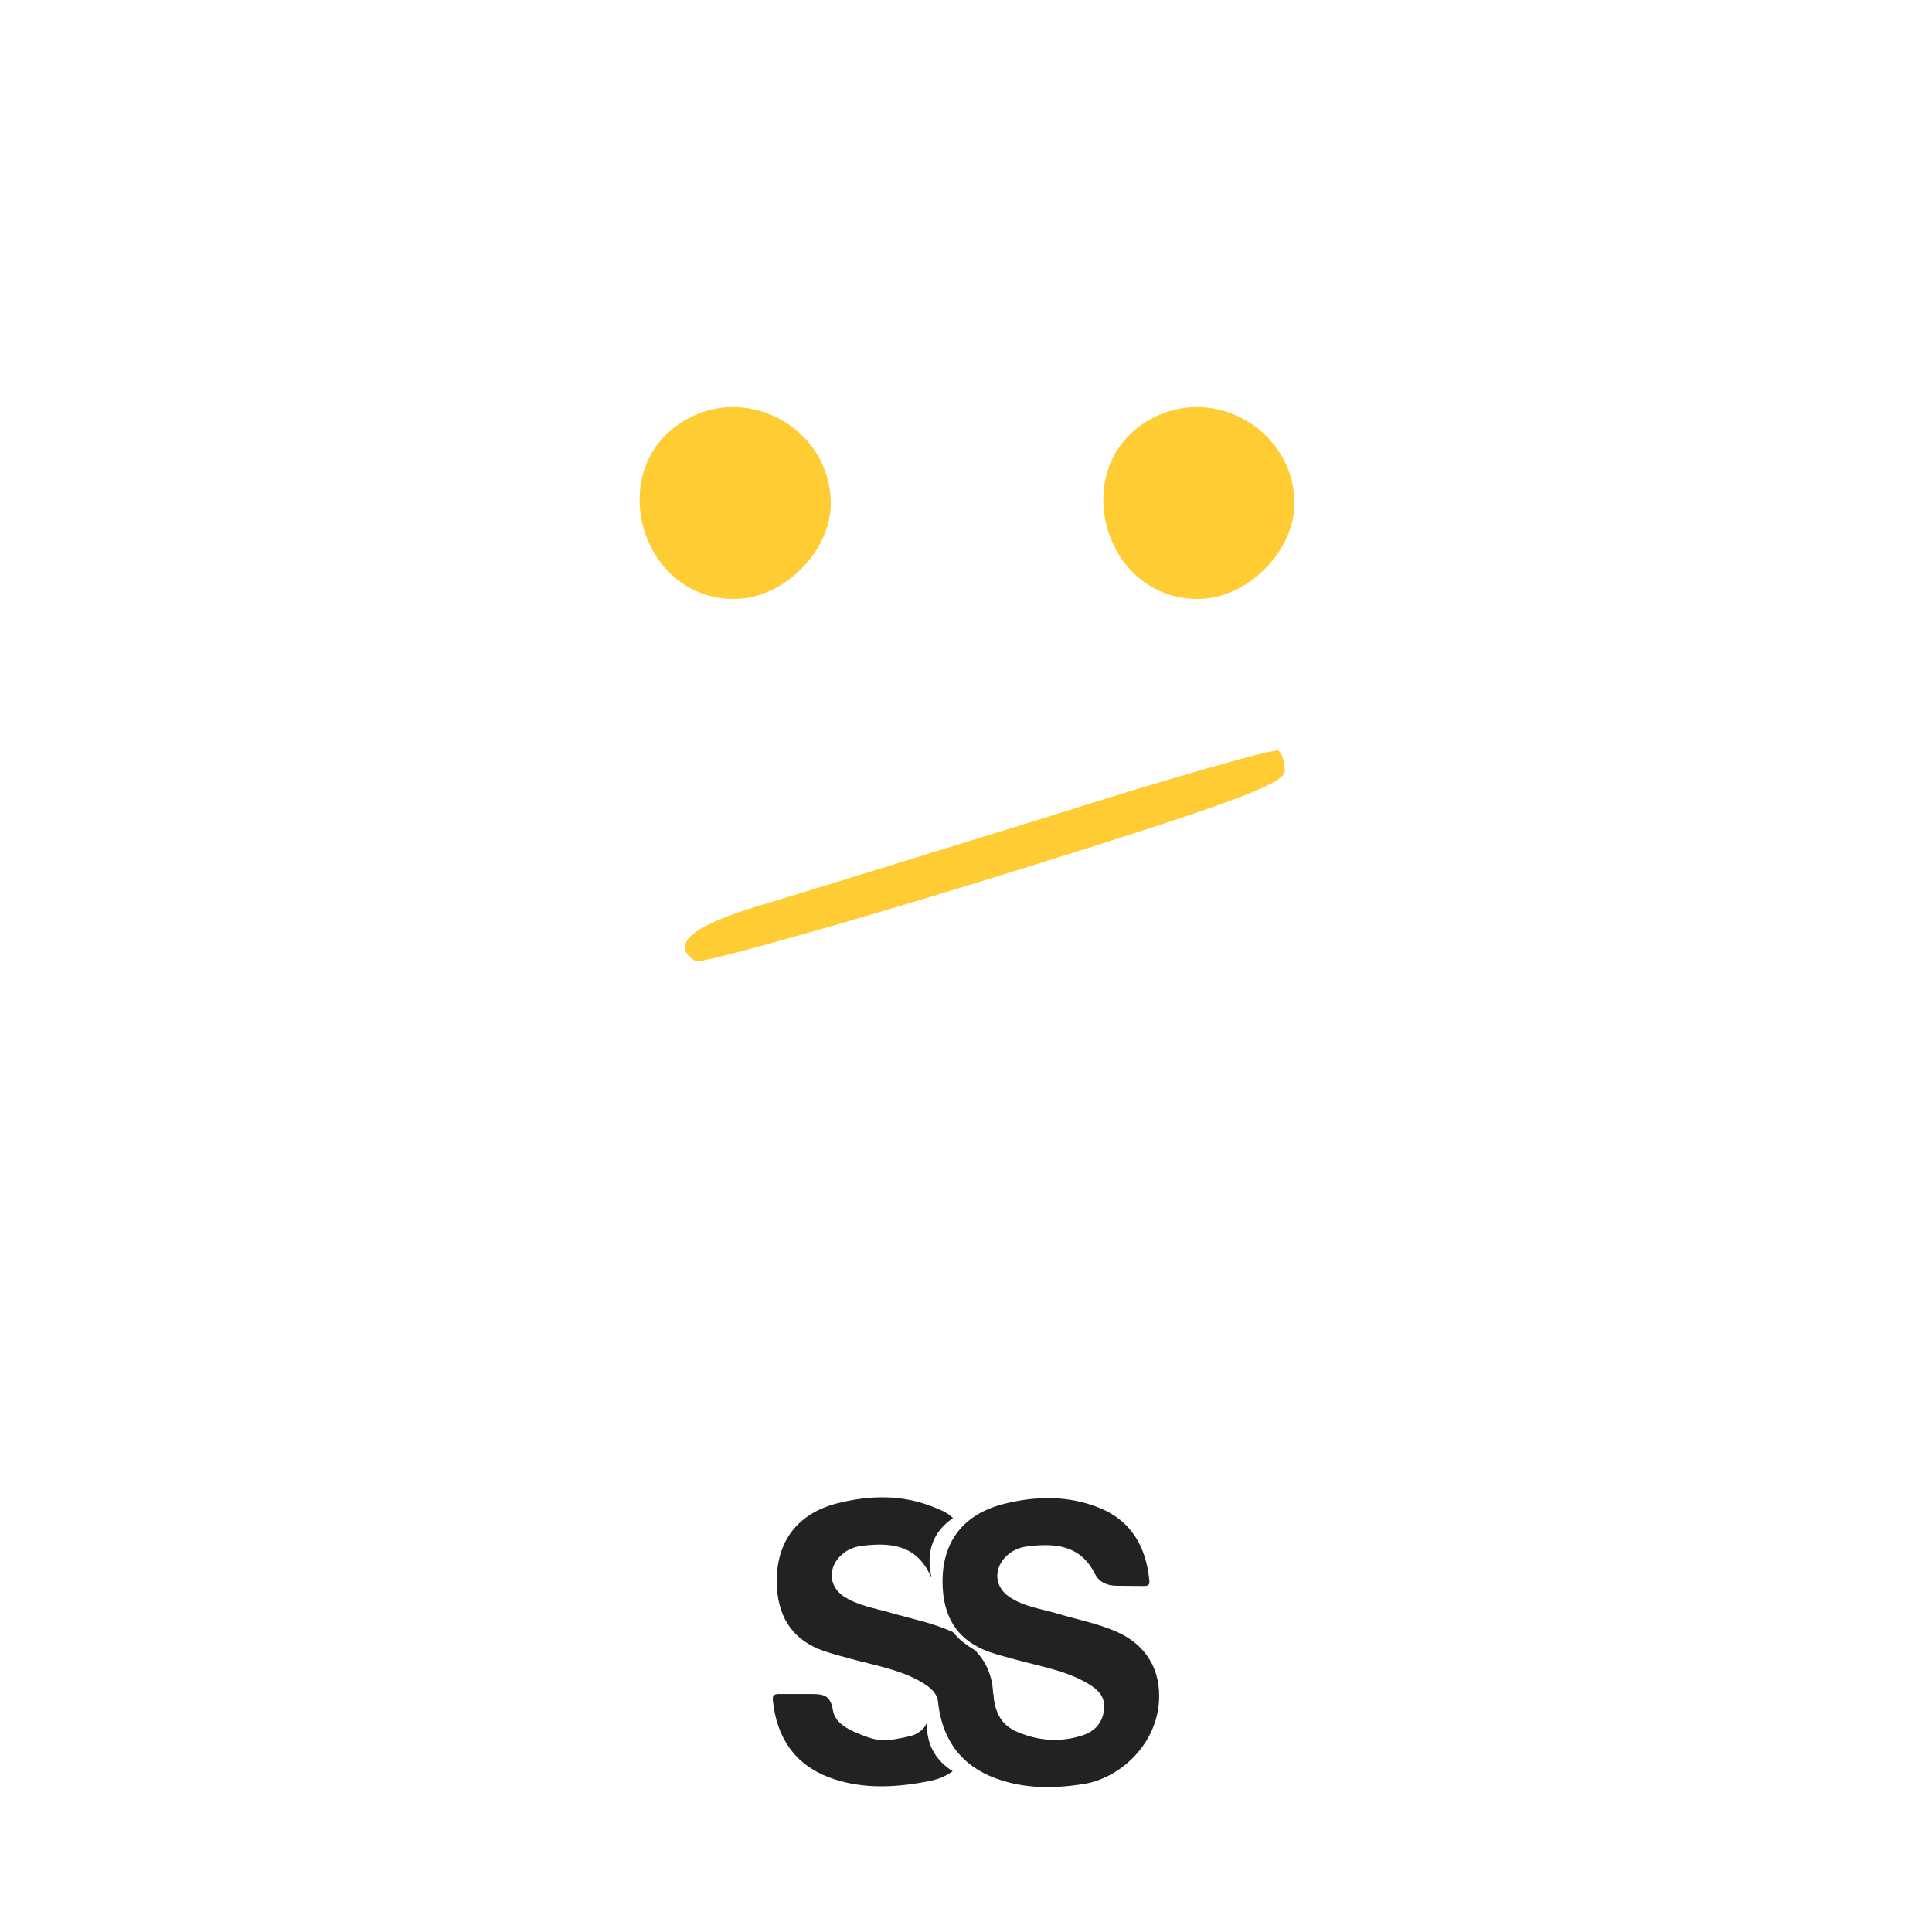 <?xml version="1.0" encoding="utf-8"?>
<!-- Generator: Adobe Illustrator 17.0.0, SVG Export Plug-In . SVG Version: 6.00 Build 0)  -->
<!DOCTYPE svg PUBLIC "-//W3C//DTD SVG 1.1//EN" "http://www.w3.org/Graphics/SVG/1.1/DTD/svg11.dtd">
<svg version="1.1" id="katman_1" xmlns="http://www.w3.org/2000/svg" xmlns:xlink="http://www.w3.org/1999/xlink" x="0px" y="0px"
	 width="200px" height="200px" viewBox="-7 0 200 200" enable-background="new -7 0 200 200" xml:space="preserve">
<g transform="translate(0,140) scale(0.1,-0.1)">
	<path fill="#FFCC33" d="M641,966c-87-48-50-186,49-186c51,0,100,49,100,99C790,954,707,1003,641,966z"/>
	<path fill="#FFCC33" d="M1121,966c-87-48-50-186,49-186c51,0,100,49,100,99C1270,954,1187,1003,1121,966z"/>
	<path fill="#FFCC33" d="M1010,553c-129-40-265-82-302-93c-64-20-84-39-58-55c5-3,145,36,310,87c238,74,300,96,300,110
		c0,9-3,19-7,21C1248,625,1139,594,1010,553z"/>
</g>
<g>
	<g>
		<path fill="#222222" d="M78.324,170.924c0.928,0.313,1.856,0.549,2.811,0.811c2.476,0.68,5.053,1.097,7.322,2.431
			c0.773,0.471,1.469,1.02,1.651,1.881c0.103-0.027,0.207-0.027,0.335-0.027h3.172c0.955,0,1.701-0.027,2.192,0.392
			c0-0.104,0.025-0.209,0.025-0.313c0.025-2.275-0.541-3.816-1.856-5.228c-1.109-0.705-1.496-0.993-2.088-1.647
			c0,0-0.18-0.261-0.387-0.34c-2.011-0.889-4.125-1.307-6.214-1.908c-1.676-0.496-3.454-0.732-4.95-1.725
			c-1.444-0.967-1.651-2.719-0.489-4.025c0.644-0.705,1.444-1.097,2.399-1.203c2.836-0.34,5.441-0.157,6.962,2.849
			c0.232,0.444,0.232,0.444,0.232,0.444c-0.644-2.719,0.18-4.784,2.217-6.169c-0.671-0.601-1.032-0.732-1.985-1.124
			c-3.274-1.333-6.652-1.255-10.03-0.392c-4.332,1.124-6.472,4.26-6.214,8.755C73.656,167.683,75.229,169.852,78.324,170.924z"/>
		<path fill="#222222" d="M88.946,178.321c-0.387,1.072-1.651,1.385-1.651,1.385c-2.631,0.601-3.326,0.653-5.544-0.288
			c-1.135-0.471-2.321-1.124-2.527-2.379c-0.284-1.751-1.187-1.673-2.631-1.673h-2.94c-0.567,0-0.696,0.157-0.644,0.705
			c0.412,3.816,2.243,6.586,5.878,7.946c2.965,1.097,6.06,1.072,9.127,0.575c1.728-0.288,2.449-0.444,3.609-1.228
			C90.028,182.319,88.895,180.83,88.946,178.321z"/>
	</g>
	<path fill="#222222" d="M92.633,173.355c1.444,0,0.773,0.575,3.197,2.013c0.232,3.11,1.933,3.737,3.094,4.156
		c2.011,0.732,4.074,0.784,6.11,0.131c1.315-0.419,2.14-1.333,2.269-2.771c0.103-1.333-0.721-2.039-1.701-2.613
		c-2.269-1.333-4.821-1.751-7.322-2.431c-0.928-0.261-1.883-0.496-2.811-0.811c-3.094-1.097-4.666-3.241-4.873-6.561
		c-0.284-4.521,1.883-7.632,6.214-8.755c3.352-0.863,6.756-0.941,10.03,0.392c3.249,1.333,4.77,3.973,5.13,7.397
		c0.052,0.471,0.025,0.68-0.567,0.68c-0.98,0-2.14-0.027-2.836-0.027c-0.928,0-1.805-0.365-2.217-1.228
		c-1.521-3.005-4.125-3.189-6.962-2.849c-0.955,0.104-1.753,0.496-2.399,1.203c-1.16,1.307-0.955,3.058,0.489,4.025
		c1.496,1.02,3.274,1.228,4.95,1.725c2.088,0.627,4.202,1.02,6.214,1.908c2.99,1.333,4.564,3.921,4.332,7.24
		c-0.335,4.678-4.28,7.946-7.761,8.494c-3.068,0.496-6.162,0.523-9.127-0.575c-3.636-1.333-5.569-4.077-5.982-7.893
		c-0.18-1.881,0.18-0.759,0.748-0.759L92.633,173.355z"/>
</g>
</svg>
